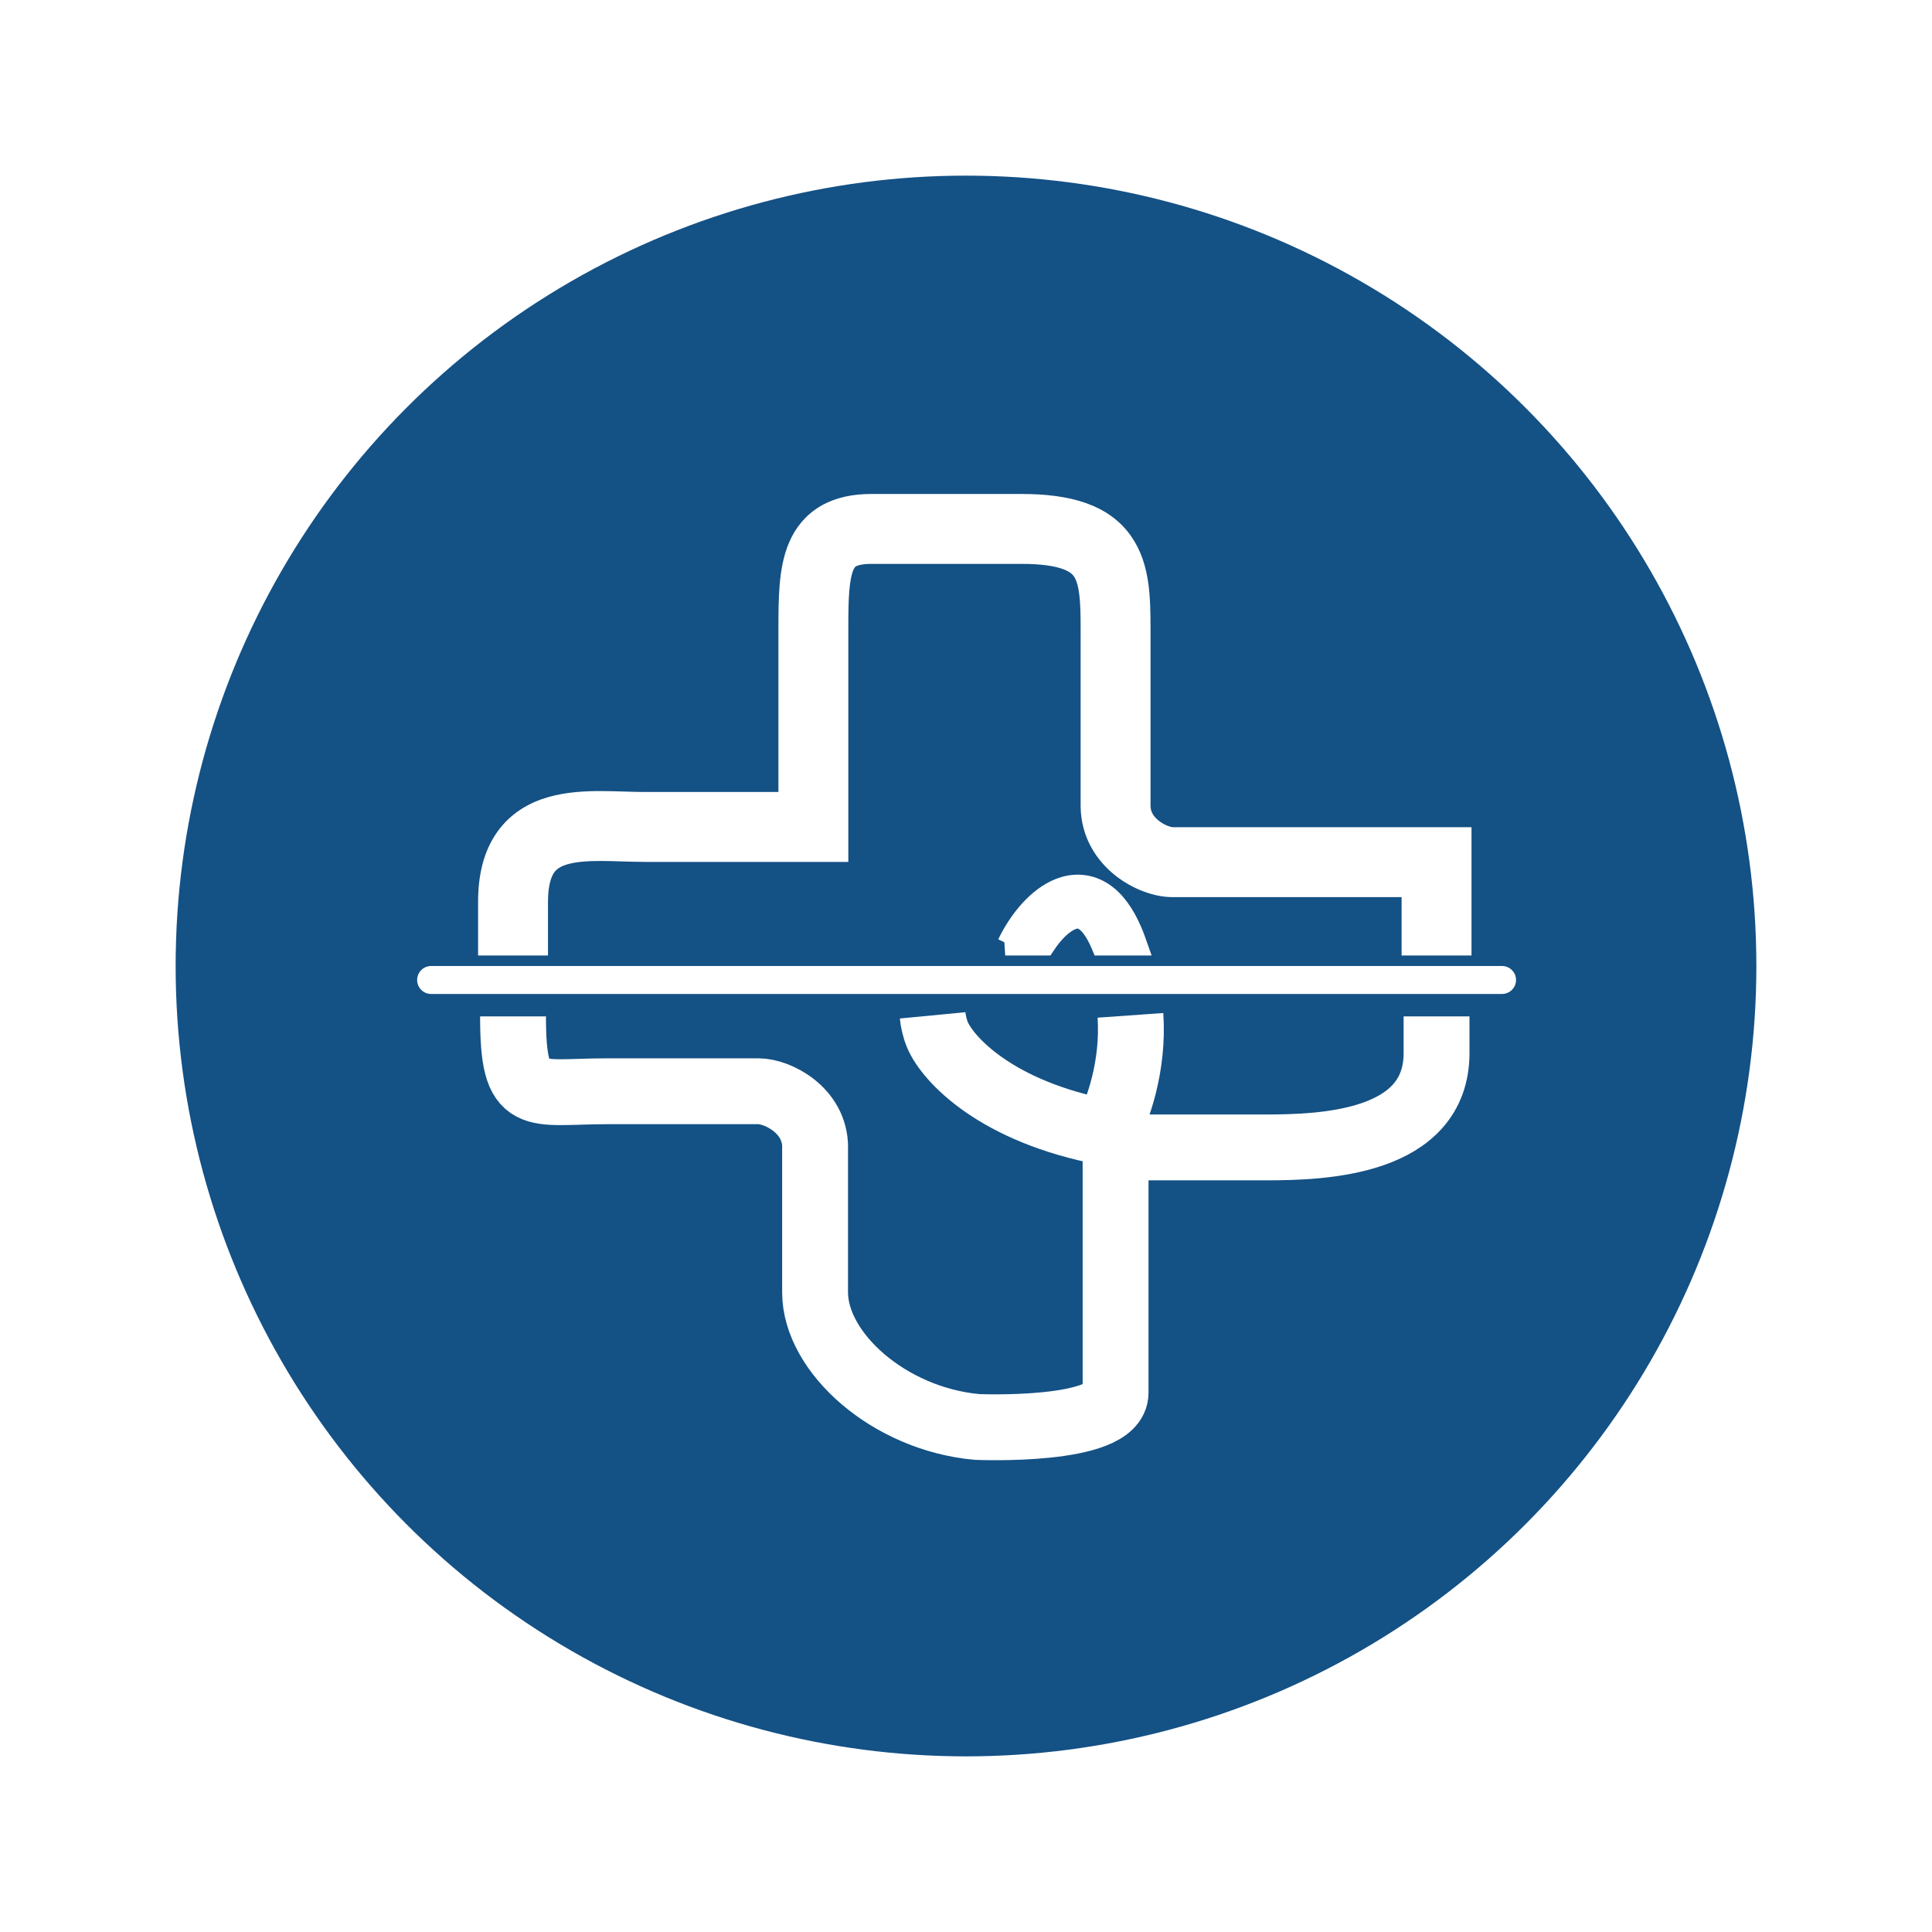 <svg width="88" height="88" viewBox="0 0 88 88" fill="none" xmlns="http://www.w3.org/2000/svg">
<g filter="url(#filter0_d_138_675)">
<circle cx="44" cy="44" r="36" fill="#145185"/>
</g>
<path d="M51.489 46.248C51.651 48.537 50.909 50.656 50.373 51.583C45.349 50.641 43.167 48.232 42.704 47.145C42.572 46.835 42.502 46.478 42.48 46.248" stroke="white" stroke-width="3"/>
<path d="M23.368 46.294C23.368 50.387 24.228 49.705 27.668 49.705H34.549C35.409 49.705 37.129 50.557 37.129 52.263M49.88 52.263H57.656C60.249 52.263 65.433 52.091 65.433 47.963V46.294M37.126 52.263V58.864C37.126 61.609 40.493 64.632 44.498 64.996C44.498 64.996 50.813 65.269 50.813 63.439V52.263" stroke="white" stroke-width="3"/>
<path d="M48.478 40.43C49.043 40.264 49.656 40.315 50.221 40.686C50.757 41.039 51.185 41.636 51.525 42.435C51.548 42.49 51.571 42.544 51.593 42.599L51.657 42.764C51.69 42.849 51.72 42.935 51.75 43.021H50.192C50.19 43.016 50.188 43.011 50.185 43.006C49.905 42.348 49.626 42.038 49.421 41.903C49.244 41.787 49.081 41.77 48.889 41.827C48.669 41.892 48.401 42.06 48.117 42.347C47.925 42.54 47.742 42.771 47.577 43.021H45.787C45.832 43.015 45.876 43.009 45.919 43.002C45.973 42.89 46.029 42.78 46.09 42.67L46.14 42.58C46.397 42.13 46.718 41.69 47.083 41.321C47.468 40.934 47.94 40.589 48.478 40.43Z" fill="white" stroke="white"/>
<path d="M46.535 23C48.691 23 50.235 23.466 51.107 24.703C51.52 25.29 51.709 25.955 51.803 26.599C51.895 27.236 51.905 27.929 51.905 28.603V36.691L51.907 36.774C51.932 37.186 52.142 37.514 52.465 37.771C52.845 38.074 53.259 38.179 53.405 38.179H66.525V43.021H64.341V40.363H53.405C52.687 40.363 51.805 40.038 51.105 39.48C50.376 38.9 49.732 37.974 49.721 36.722H49.721V28.603C49.721 27.923 49.709 27.376 49.641 26.914C49.575 26.458 49.464 26.165 49.321 25.961C49.081 25.621 48.485 25.184 46.535 25.184H39.692C39.17 25.184 38.89 25.277 38.74 25.363C38.609 25.439 38.503 25.55 38.41 25.765C38.307 26.004 38.231 26.35 38.188 26.85C38.145 27.346 38.14 27.922 38.14 28.603L38.14 38.759H29.389C29.046 38.759 28.692 38.747 28.355 38.737C28.012 38.726 27.682 38.716 27.359 38.716C26.703 38.716 26.155 38.759 25.713 38.886C25.293 39.008 25.021 39.19 24.837 39.449C24.645 39.72 24.46 40.2 24.46 41.078V43.021H22.276V41.078C22.276 39.908 22.522 38.938 23.055 38.186C23.597 37.422 24.346 37.007 25.108 36.788C25.849 36.574 26.645 36.532 27.359 36.532C27.722 36.532 28.085 36.543 28.423 36.554C28.768 36.564 29.086 36.574 29.389 36.574H35.956V28.603C35.956 27.93 35.96 27.265 36.012 26.662C36.064 26.063 36.167 25.451 36.404 24.9C36.652 24.326 37.047 23.817 37.652 23.469C38.238 23.133 38.931 23 39.692 23H46.535Z" fill="white" stroke="white"/>
<path d="M19 44.637C19 44.285 19.285 44 19.637 44H68.416C68.768 44 69.053 44.285 69.053 44.637V44.637C69.053 44.989 68.768 45.274 68.416 45.274H19.637C19.285 45.274 19 44.989 19 44.637V44.637Z" fill="white"/>
<defs>
<filter id="filter0_d_138_675" x="0.2" y="0.2" width="87.6" height="87.6" filterUnits="userSpaceOnUse" color-interpolation-filters="sRGB">
<feFlood flood-opacity="0" result="BackgroundImageFix"/>
<feColorMatrix in="SourceAlpha" type="matrix" values="0 0 0 0 0 0 0 0 0 0 0 0 0 0 0 0 0 0 127 0" result="hardAlpha"/>
<feOffset/>
<feGaussianBlur stdDeviation="3.9"/>
<feComposite in2="hardAlpha" operator="out"/>
<feColorMatrix type="matrix" values="0 0 0 0 0.242 0 0 0 0 0.445 0 0 0 0 0.618 0 0 0 1 0"/>
<feBlend mode="normal" in2="BackgroundImageFix" result="effect1_dropShadow_138_675"/>
<feBlend mode="normal" in="SourceGraphic" in2="effect1_dropShadow_138_675" result="shape"/>
</filter>
</defs>
</svg>
